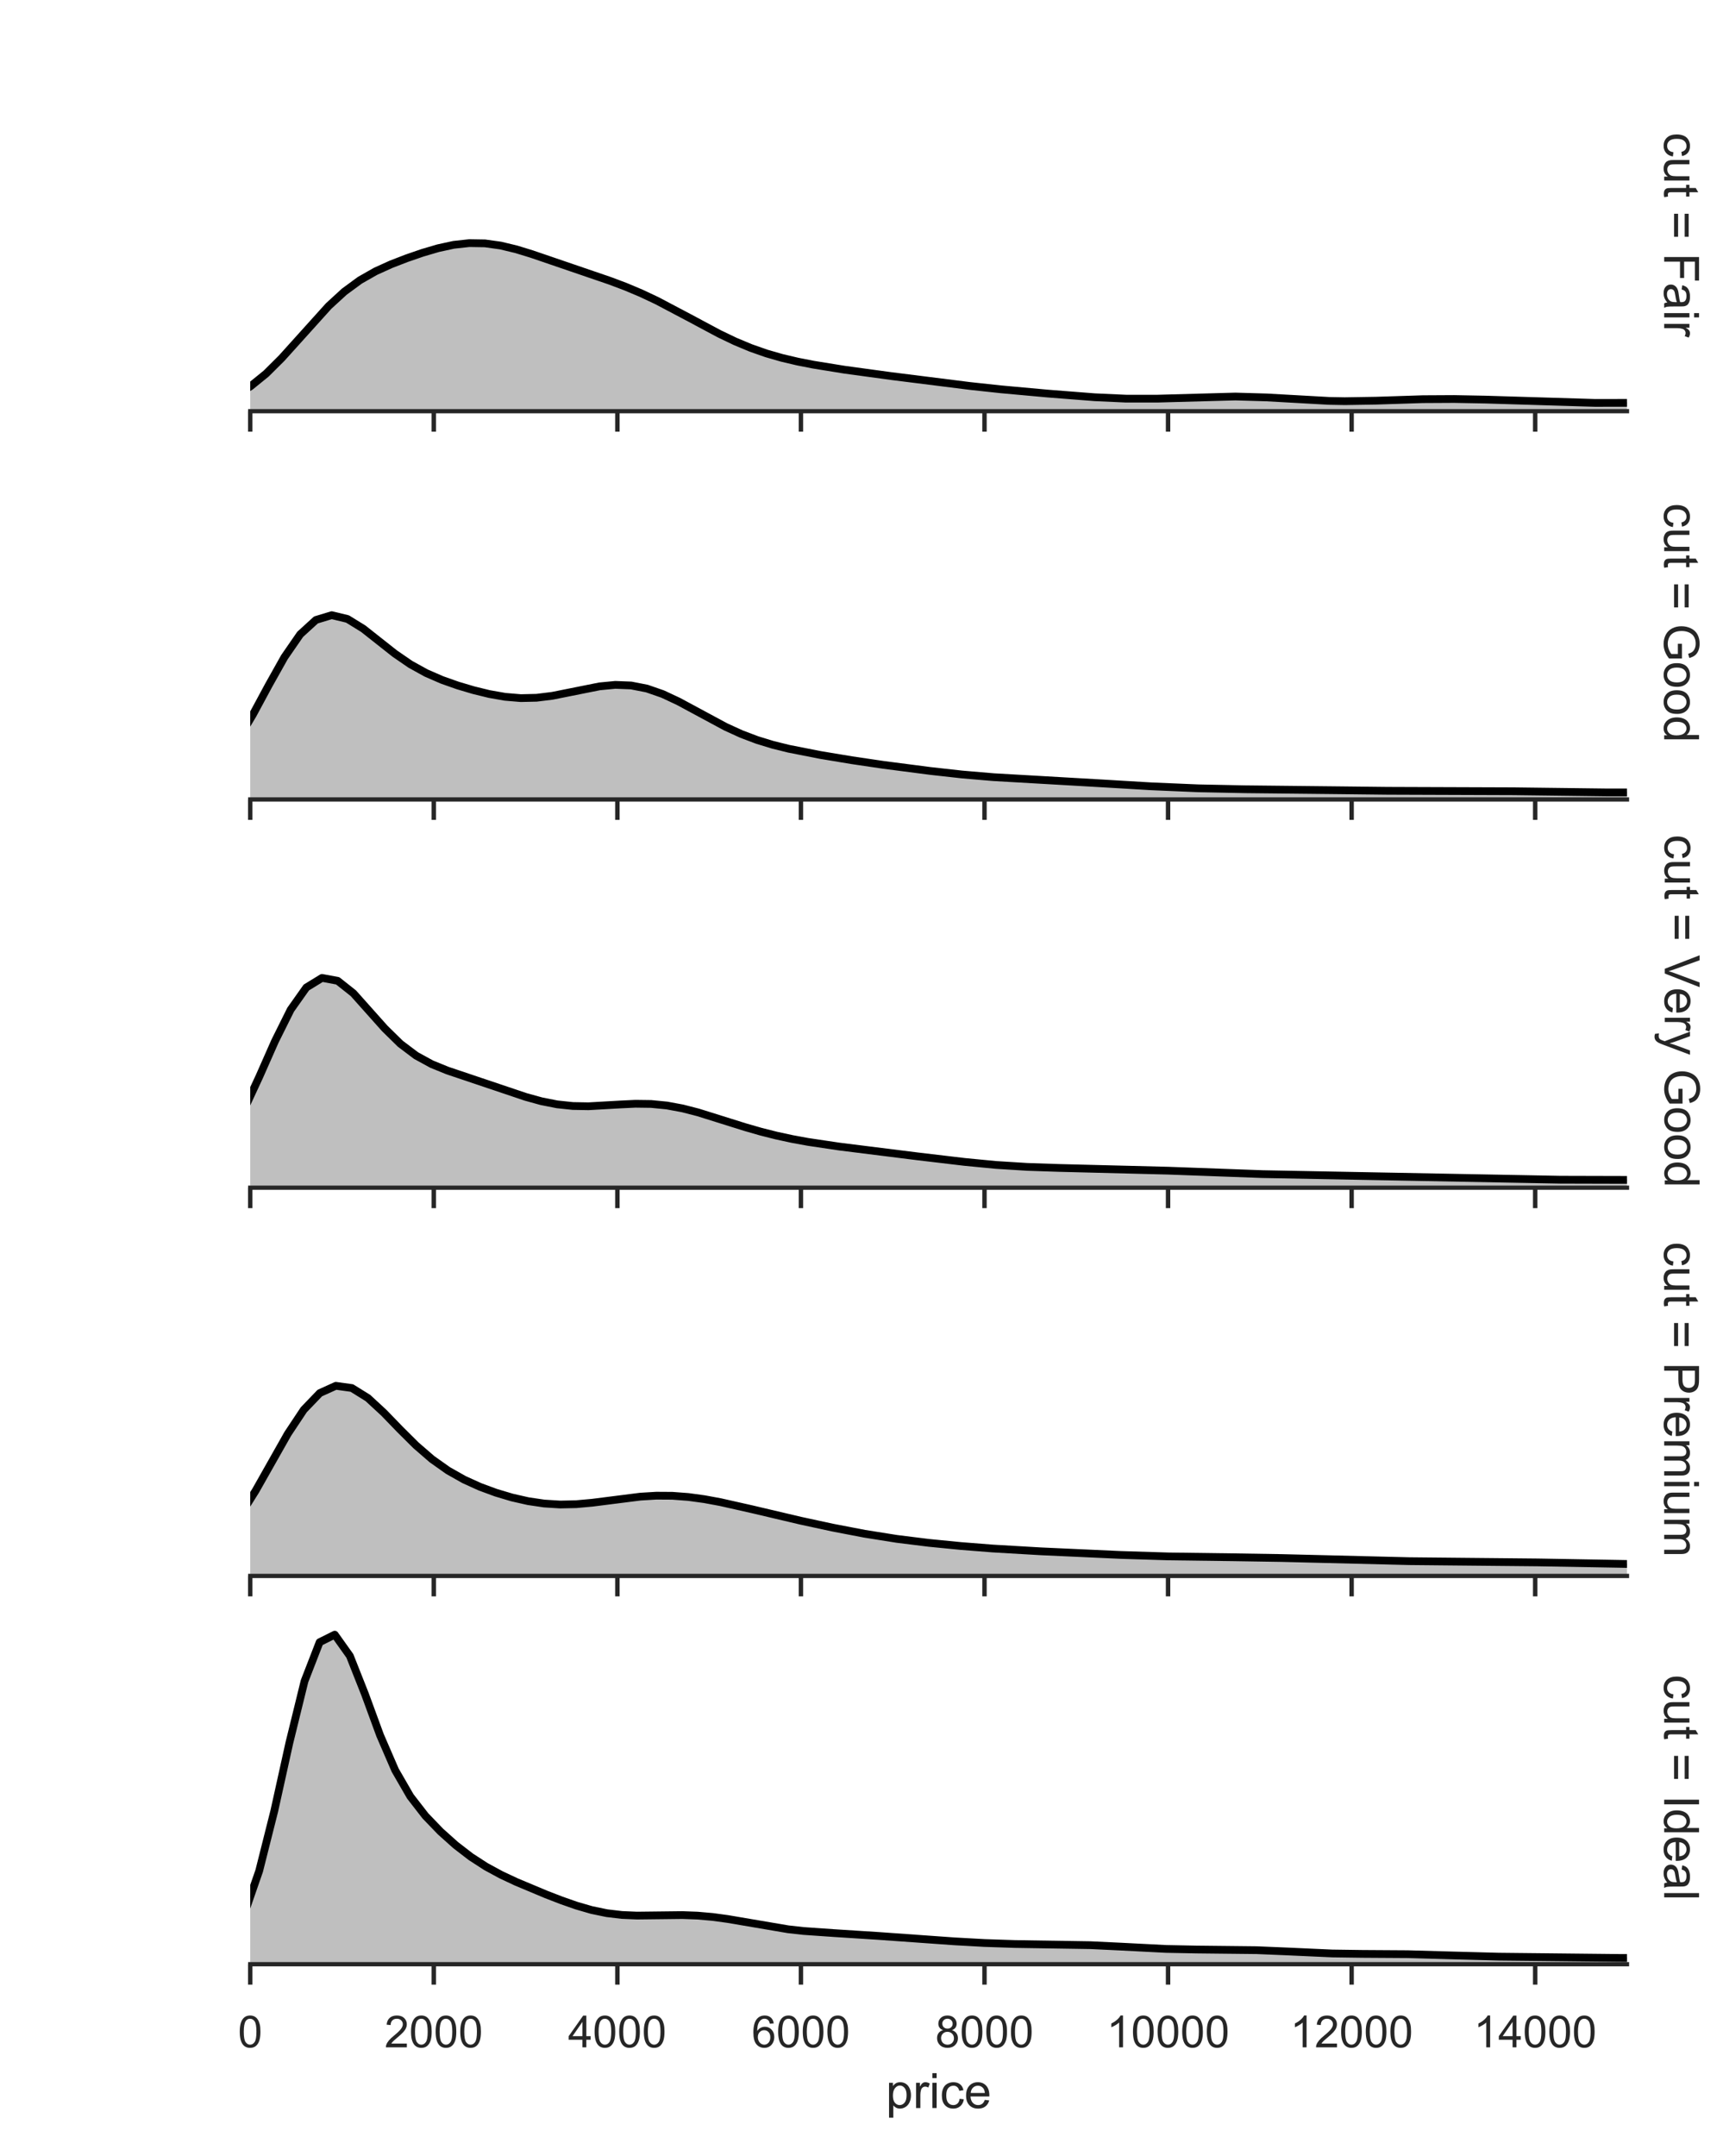 <?xml version="1.0" encoding="utf-8" standalone="no"?>
<!DOCTYPE svg PUBLIC "-//W3C//DTD SVG 1.1//EN"
  "http://www.w3.org/Graphics/SVG/1.1/DTD/svg11.dtd">
<!-- Created with matplotlib (http://matplotlib.org/) -->
<svg height="633pt" version="1.1" viewBox="0 0 506 633" width="506pt" xmlns="http://www.w3.org/2000/svg" xmlns:xlink="http://www.w3.org/1999/xlink">
 <defs>
  <style type="text/css">
*{stroke-linecap:butt;stroke-linejoin:round;stroke-miterlimit:100000;}
  </style>
 </defs>
 <g id="figure_1">
  <g id="patch_1">
   <path d="M 0 633.6 
L 506.88 633.6 
L 506.88 0 
L 0 0 
L 0 633.6 
z
" style="fill:none;"/>
  </g>
  <g id="axes_1">
   <g id="patch_2">
    <path d="M 73.487 120.711 
L 477.799 120.711 
L 477.799 17.1 
L 73.487 17.1 
L 73.487 120.711 
z
" style="fill:none;"/>
   </g>
   <g id="matplotlib.axis_1">
    <g id="xtick_1">
     <g id="line2d_1">
      <defs>
       <path d="M 0 0 
L 0 6 
" id="m163fa7b1a0" style="stroke:#262626;stroke-width:1.3;"/>
      </defs>
      <g>
       <use style="fill:#262626;stroke:#262626;stroke-width:1.3;" x="73.487" xlink:href="#m163fa7b1a0" y="120.711"/>
      </g>
     </g>
    </g>
    <g id="xtick_2">
     <g id="line2d_2">
      <g>
       <use style="fill:#262626;stroke:#262626;stroke-width:1.3;" x="127.396" xlink:href="#m163fa7b1a0" y="120.711"/>
      </g>
     </g>
    </g>
    <g id="xtick_3">
     <g id="line2d_3">
      <g>
       <use style="fill:#262626;stroke:#262626;stroke-width:1.3;" x="181.304" xlink:href="#m163fa7b1a0" y="120.711"/>
      </g>
     </g>
    </g>
    <g id="xtick_4">
     <g id="line2d_4">
      <g>
       <use style="fill:#262626;stroke:#262626;stroke-width:1.3;" x="235.212" xlink:href="#m163fa7b1a0" y="120.711"/>
      </g>
     </g>
    </g>
    <g id="xtick_5">
     <g id="line2d_5">
      <g>
       <use style="fill:#262626;stroke:#262626;stroke-width:1.3;" x="289.12" xlink:href="#m163fa7b1a0" y="120.711"/>
      </g>
     </g>
    </g>
    <g id="xtick_6">
     <g id="line2d_6">
      <g>
       <use style="fill:#262626;stroke:#262626;stroke-width:1.3;" x="343.028" xlink:href="#m163fa7b1a0" y="120.711"/>
      </g>
     </g>
    </g>
    <g id="xtick_7">
     <g id="line2d_7">
      <g>
       <use style="fill:#262626;stroke:#262626;stroke-width:1.3;" x="396.937" xlink:href="#m163fa7b1a0" y="120.711"/>
      </g>
     </g>
    </g>
    <g id="xtick_8">
     <g id="line2d_8">
      <g>
       <use style="fill:#262626;stroke:#262626;stroke-width:1.3;" x="450.845" xlink:href="#m163fa7b1a0" y="120.711"/>
      </g>
     </g>
    </g>
   </g>
   <g id="PolyCollection_1">
    <path clip-path="url(#p7959082600)" d="M 36.831 120.688 
L 36.831 120.711 
L 41.422 120.711 
L 46.013 120.711 
L 50.603 120.711 
L 55.194 120.711 
L 59.785 120.711 
L 64.376 120.711 
L 68.967 120.711 
L 73.558 120.711 
L 78.149 120.711 
L 82.74 120.711 
L 87.33 120.711 
L 91.921 120.711 
L 96.512 120.711 
L 101.103 120.711 
L 105.694 120.711 
L 110.285 120.711 
L 114.876 120.711 
L 119.467 120.711 
L 124.058 120.711 
L 128.648 120.711 
L 133.239 120.711 
L 137.83 120.711 
L 142.421 120.711 
L 147.012 120.711 
L 151.603 120.711 
L 156.194 120.711 
L 160.785 120.711 
L 165.376 120.711 
L 169.966 120.711 
L 174.557 120.711 
L 179.148 120.711 
L 183.739 120.711 
L 188.33 120.711 
L 192.921 120.711 
L 197.512 120.711 
L 202.103 120.711 
L 206.693 120.711 
L 211.284 120.711 
L 215.875 120.711 
L 220.466 120.711 
L 225.057 120.711 
L 229.648 120.711 
L 234.239 120.711 
L 238.83 120.711 
L 243.421 120.711 
L 248.011 120.711 
L 252.602 120.711 
L 257.193 120.711 
L 261.784 120.711 
L 266.375 120.711 
L 270.966 120.711 
L 275.557 120.711 
L 280.148 120.711 
L 284.738 120.711 
L 289.329 120.711 
L 293.92 120.711 
L 298.511 120.711 
L 303.102 120.711 
L 307.693 120.711 
L 312.284 120.711 
L 316.875 120.711 
L 321.466 120.711 
L 326.056 120.711 
L 330.647 120.711 
L 335.238 120.711 
L 339.829 120.711 
L 344.42 120.711 
L 349.011 120.711 
L 353.602 120.711 
L 358.193 120.711 
L 362.783 120.711 
L 367.374 120.711 
L 371.965 120.711 
L 376.556 120.711 
L 381.147 120.711 
L 385.738 120.711 
L 390.329 120.711 
L 394.92 120.711 
L 399.511 120.711 
L 404.101 120.711 
L 408.692 120.711 
L 413.283 120.711 
L 417.874 120.711 
L 422.465 120.711 
L 427.056 120.711 
L 431.647 120.711 
L 436.238 120.711 
L 440.828 120.711 
L 445.419 120.711 
L 450.01 120.711 
L 454.601 120.711 
L 459.192 120.711 
L 463.783 120.711 
L 468.374 120.711 
L 472.965 120.711 
L 477.556 120.711 
L 482.146 120.711 
L 486.737 120.711 
L 491.328 120.711 
L 495.919 120.711 
L 500.51 120.711 
L 505.101 120.711 
L 509.692 120.711 
L 514.283 120.711 
L 518.873 120.711 
L 523.464 120.711 
L 528.055 120.711 
L 532.646 120.711 
L 537.237 120.711 
L 541.828 120.711 
L 546.419 120.711 
L 551.01 120.711 
L 555.601 120.711 
L 560.191 120.711 
L 564.782 120.711 
L 569.373 120.711 
L 573.964 120.711 
L 578.555 120.711 
L 583.146 120.711 
L 587.737 120.711 
L 592.328 120.711 
L 596.918 120.711 
L 601.509 120.711 
L 606.1 120.711 
L 610.691 120.711 
L 615.282 120.711 
L 619.873 120.711 
L 619.873 120.699 
L 619.873 120.699 
L 615.282 120.696 
L 610.691 120.681 
L 606.1 120.65 
L 601.509 120.595 
L 596.918 120.507 
L 592.328 120.38 
L 587.737 120.214 
L 583.146 120.018 
L 578.555 119.809 
L 573.964 119.613 
L 569.373 119.454 
L 564.782 119.348 
L 560.191 119.301 
L 555.601 119.304 
L 551.01 119.343 
L 546.419 119.399 
L 541.828 119.454 
L 537.237 119.492 
L 532.646 119.499 
L 528.055 119.46 
L 523.464 119.367 
L 518.873 119.216 
L 514.283 119.017 
L 509.692 118.791 
L 505.101 118.567 
L 500.51 118.376 
L 495.919 118.242 
L 491.328 118.173 
L 486.737 118.164 
L 482.146 118.194 
L 477.556 118.239 
L 472.965 118.273 
L 468.374 118.274 
L 463.783 118.228 
L 459.192 118.129 
L 454.601 117.983 
L 450.01 117.806 
L 445.419 117.62 
L 440.828 117.447 
L 436.238 117.302 
L 431.647 117.194 
L 427.056 117.132 
L 422.465 117.125 
L 417.874 117.182 
L 413.283 117.3 
L 408.692 117.459 
L 404.101 117.623 
L 399.511 117.741 
L 394.92 117.771 
L 390.329 117.687 
L 385.738 117.495 
L 381.147 117.225 
L 376.556 116.93 
L 371.965 116.665 
L 367.374 116.48 
L 362.783 116.403 
L 358.193 116.437 
L 353.602 116.559 
L 349.011 116.73 
L 344.42 116.902 
L 339.829 117.03 
L 335.238 117.078 
L 330.647 117.025 
L 326.056 116.865 
L 321.466 116.611 
L 316.875 116.287 
L 312.284 115.921 
L 307.693 115.534 
L 303.102 115.137 
L 298.511 114.724 
L 293.92 114.285 
L 289.329 113.808 
L 284.738 113.292 
L 280.148 112.74 
L 275.557 112.167 
L 270.966 111.583 
L 266.375 110.997 
L 261.784 110.408 
L 257.193 109.808 
L 252.602 109.186 
L 248.011 108.531 
L 243.421 107.826 
L 238.83 107.045 
L 234.239 106.145 
L 229.648 105.066 
L 225.057 103.745 
L 220.466 102.133 
L 215.875 100.214 
L 211.284 98.016 
L 206.693 95.614 
L 202.103 93.112 
L 197.512 90.627 
L 192.921 88.266 
L 188.33 86.104 
L 183.739 84.169 
L 179.148 82.44 
L 174.557 80.848 
L 169.966 79.307 
L 165.376 77.747 
L 160.785 76.156 
L 156.194 74.594 
L 151.603 73.183 
L 147.012 72.083 
L 142.421 71.443 
L 137.83 71.367 
L 133.239 71.868 
L 128.648 72.867 
L 124.058 74.221 
L 119.467 75.8 
L 114.876 77.572 
L 110.285 79.651 
L 105.694 82.264 
L 101.103 85.633 
L 96.512 89.842 
L 91.921 94.748 
L 87.33 99.995 
L 82.74 105.118 
L 78.149 109.685 
L 73.558 113.409 
L 68.967 116.192 
L 64.376 118.102 
L 59.785 119.308 
L 55.194 120.01 
L 50.603 120.385 
L 46.013 120.57 
L 41.422 120.654 
L 36.831 120.688 
z
" style="fill-opacity:0.25;stroke:#000000;stroke-opacity:0.25;stroke-width:0.39;"/>
   </g>
   <g id="line2d_9">
    <path clip-path="url(#p7959082600)" d="M 36.831 120.688 
L 46.013 120.57 
L 50.603 120.385 
L 55.194 120.01 
L 59.785 119.308 
L 64.376 118.102 
L 68.967 116.192 
L 73.558 113.409 
L 78.149 109.685 
L 82.74 105.118 
L 96.512 89.842 
L 101.103 85.633 
L 105.694 82.264 
L 110.285 79.651 
L 114.876 77.572 
L 119.467 75.8 
L 124.058 74.221 
L 128.648 72.867 
L 133.239 71.868 
L 137.83 71.367 
L 142.421 71.443 
L 147.012 72.083 
L 151.603 73.183 
L 156.194 74.594 
L 179.148 82.44 
L 183.739 84.169 
L 188.33 86.104 
L 192.921 88.266 
L 202.103 93.112 
L 211.284 98.016 
L 215.875 100.214 
L 220.466 102.133 
L 225.057 103.745 
L 229.648 105.066 
L 234.239 106.145 
L 238.83 107.045 
L 248.011 108.531 
L 261.784 110.408 
L 284.738 113.292 
L 293.92 114.285 
L 307.693 115.534 
L 321.466 116.611 
L 330.647 117.025 
L 339.829 117.03 
L 362.783 116.403 
L 371.965 116.665 
L 390.329 117.687 
L 394.92 117.771 
L 404.101 117.623 
L 417.874 117.182 
L 427.056 117.132 
L 436.238 117.302 
L 468.374 118.274 
L 495.919 118.242 
L 507.88 118.703 
L 507.88 118.703 
" style="fill:none;stroke:#000000;stroke-linecap:round;stroke-width:2.275;"/>
   </g>
   <g id="patch_3">
    <path d="M 73.487 120.711 
L 477.799 120.711 
" style="fill:none;stroke:#262626;stroke-linecap:square;stroke-linejoin:miter;stroke-width:1.25;"/>
   </g>
   <g id="text_1">
    <g id="patch_4">
     <path d="M 480.165 33.187 
L 480.165 104.624 
L 504.683 104.624 
L 504.683 33.187 
L 480.165 33.187 
z
" style="fill:none;"/>
    </g>
    <!-- cut = Fair -->
    <defs>
     <path d="M 40.438 6.391 
Q 35.547 2.25 31.031 0.531 
Q 26.516 -1.172 21.344 -1.172 
Q 12.797 -1.172 8.203 3 
Q 3.609 7.172 3.609 13.672 
Q 3.609 17.484 5.344 20.625 
Q 7.078 23.781 9.891 25.688 
Q 12.703 27.594 16.219 28.562 
Q 18.797 29.25 24.031 29.891 
Q 34.672 31.156 39.703 32.906 
Q 39.75 34.719 39.75 35.203 
Q 39.75 40.578 37.25 42.781 
Q 33.891 45.75 27.25 45.75 
Q 21.047 45.75 18.094 43.578 
Q 15.141 41.406 13.719 35.891 
L 5.125 37.062 
Q 6.297 42.578 8.984 45.969 
Q 11.672 49.359 16.75 51.188 
Q 21.828 53.031 28.516 53.031 
Q 35.156 53.031 39.297 51.469 
Q 43.453 49.906 45.406 47.531 
Q 47.359 45.172 48.141 41.547 
Q 48.578 39.312 48.578 33.453 
L 48.578 21.734 
Q 48.578 9.469 49.141 6.219 
Q 49.703 2.984 51.375 0 
L 42.188 0 
Q 40.828 2.734 40.438 6.391 
M 39.703 26.031 
Q 34.906 24.078 25.344 22.703 
Q 19.922 21.922 17.672 20.938 
Q 15.438 19.969 14.203 18.094 
Q 12.984 16.219 12.984 13.922 
Q 12.984 10.406 15.641 8.062 
Q 18.312 5.719 23.438 5.719 
Q 28.516 5.719 32.469 7.938 
Q 36.422 10.156 38.281 14.016 
Q 39.703 17 39.703 22.797 
z
" id="ArialMT-61"/>
     <path d="M 40.438 19 
L 49.078 17.875 
Q 47.656 8.938 41.812 3.875 
Q 35.984 -1.172 27.484 -1.172 
Q 16.844 -1.172 10.375 5.781 
Q 3.906 12.75 3.906 25.734 
Q 3.906 34.125 6.688 40.422 
Q 9.469 46.734 15.156 49.875 
Q 20.844 53.031 27.547 53.031 
Q 35.984 53.031 41.359 48.75 
Q 46.734 44.484 48.25 36.625 
L 39.703 35.297 
Q 38.484 40.531 35.375 43.156 
Q 32.281 45.797 27.875 45.797 
Q 21.234 45.797 17.078 41.031 
Q 12.938 36.281 12.938 25.984 
Q 12.938 15.531 16.938 10.797 
Q 20.953 6.062 27.391 6.062 
Q 32.562 6.062 36.031 9.234 
Q 39.5 12.406 40.438 19 
" id="ArialMT-63"/>
     <path d="M 6.641 61.469 
L 6.641 71.578 
L 15.438 71.578 
L 15.438 61.469 
z
M 6.641 0 
L 6.641 51.859 
L 15.438 51.859 
L 15.438 0 
z
" id="ArialMT-69"/>
     <path d="M 8.203 0 
L 8.203 71.578 
L 56.5 71.578 
L 56.5 63.141 
L 17.672 63.141 
L 17.672 40.969 
L 51.266 40.969 
L 51.266 32.516 
L 17.672 32.516 
L 17.672 0 
z
" id="ArialMT-46"/>
     <path d="M 52.828 42.094 
L 5.562 42.094 
L 5.562 50.297 
L 52.828 50.297 
z
M 52.828 20.359 
L 5.562 20.359 
L 5.562 28.562 
L 52.828 28.562 
z
" id="ArialMT-3d"/>
     <path d="M 25.781 7.859 
L 27.047 0.094 
Q 23.344 -0.688 20.406 -0.688 
Q 15.625 -0.688 12.984 0.828 
Q 10.359 2.344 9.281 4.812 
Q 8.203 7.281 8.203 15.188 
L 8.203 45.016 
L 1.766 45.016 
L 1.766 51.859 
L 8.203 51.859 
L 8.203 64.703 
L 16.938 69.969 
L 16.938 51.859 
L 25.781 51.859 
L 25.781 45.016 
L 16.938 45.016 
L 16.938 14.703 
Q 16.938 10.938 17.406 9.859 
Q 17.875 8.797 18.922 8.156 
Q 19.969 7.516 21.922 7.516 
Q 23.391 7.516 25.781 7.859 
" id="ArialMT-74"/>
     <path id="ArialMT-20"/>
     <path d="M 6.5 0 
L 6.5 51.859 
L 14.406 51.859 
L 14.406 44 
Q 17.438 49.516 20 51.266 
Q 22.562 53.031 25.641 53.031 
Q 30.078 53.031 34.672 50.203 
L 31.641 42.047 
Q 28.422 43.953 25.203 43.953 
Q 22.312 43.953 20.016 42.219 
Q 17.719 40.484 16.75 37.406 
Q 15.281 32.719 15.281 27.156 
L 15.281 0 
z
" id="ArialMT-72"/>
     <path d="M 40.578 0 
L 40.578 7.625 
Q 34.516 -1.172 24.125 -1.172 
Q 19.531 -1.172 15.547 0.578 
Q 11.578 2.344 9.641 5 
Q 7.719 7.672 6.938 11.531 
Q 6.391 14.109 6.391 19.734 
L 6.391 51.859 
L 15.188 51.859 
L 15.188 23.094 
Q 15.188 16.219 15.719 13.812 
Q 16.547 10.359 19.234 8.375 
Q 21.922 6.391 25.875 6.391 
Q 29.828 6.391 33.297 8.422 
Q 36.766 10.453 38.203 13.938 
Q 39.656 17.438 39.656 24.078 
L 39.656 51.859 
L 48.438 51.859 
L 48.438 0 
z
" id="ArialMT-75"/>
    </defs>
    <g style="fill:#262626;" transform="translate(488.727 38.907)rotate(-270.0)scale(0.143 -0.143)">
     <use xlink:href="#ArialMT-63"/>
     <use x="50.0" xlink:href="#ArialMT-75"/>
     <use x="105.615" xlink:href="#ArialMT-74"/>
     <use x="133.398" xlink:href="#ArialMT-20"/>
     <use x="161.182" xlink:href="#ArialMT-3d"/>
     <use x="219.58" xlink:href="#ArialMT-20"/>
     <use x="247.363" xlink:href="#ArialMT-46"/>
     <use x="308.447" xlink:href="#ArialMT-61"/>
     <use x="364.062" xlink:href="#ArialMT-69"/>
     <use x="386.279" xlink:href="#ArialMT-72"/>
    </g>
   </g>
  </g>
  <g id="axes_2">
   <g id="patch_5">
    <path d="M 73.487 234.683 
L 477.799 234.683 
L 477.799 131.072 
L 73.487 131.072 
L 73.487 234.683 
z
" style="fill:none;"/>
   </g>
   <g id="matplotlib.axis_2">
    <g id="xtick_9">
     <g id="line2d_10">
      <g>
       <use style="fill:#262626;stroke:#262626;stroke-width:1.3;" x="73.487" xlink:href="#m163fa7b1a0" y="234.683"/>
      </g>
     </g>
    </g>
    <g id="xtick_10">
     <g id="line2d_11">
      <g>
       <use style="fill:#262626;stroke:#262626;stroke-width:1.3;" x="127.396" xlink:href="#m163fa7b1a0" y="234.683"/>
      </g>
     </g>
    </g>
    <g id="xtick_11">
     <g id="line2d_12">
      <g>
       <use style="fill:#262626;stroke:#262626;stroke-width:1.3;" x="181.304" xlink:href="#m163fa7b1a0" y="234.683"/>
      </g>
     </g>
    </g>
    <g id="xtick_12">
     <g id="line2d_13">
      <g>
       <use style="fill:#262626;stroke:#262626;stroke-width:1.3;" x="235.212" xlink:href="#m163fa7b1a0" y="234.683"/>
      </g>
     </g>
    </g>
    <g id="xtick_13">
     <g id="line2d_14">
      <g>
       <use style="fill:#262626;stroke:#262626;stroke-width:1.3;" x="289.12" xlink:href="#m163fa7b1a0" y="234.683"/>
      </g>
     </g>
    </g>
    <g id="xtick_14">
     <g id="line2d_15">
      <g>
       <use style="fill:#262626;stroke:#262626;stroke-width:1.3;" x="343.028" xlink:href="#m163fa7b1a0" y="234.683"/>
      </g>
     </g>
    </g>
    <g id="xtick_15">
     <g id="line2d_16">
      <g>
       <use style="fill:#262626;stroke:#262626;stroke-width:1.3;" x="396.937" xlink:href="#m163fa7b1a0" y="234.683"/>
      </g>
     </g>
    </g>
    <g id="xtick_16">
     <g id="line2d_17">
      <g>
       <use style="fill:#262626;stroke:#262626;stroke-width:1.3;" x="450.845" xlink:href="#m163fa7b1a0" y="234.683"/>
      </g>
     </g>
    </g>
   </g>
   <g id="PolyCollection_2">
    <path clip-path="url(#pf226931ac4)" d="M 37.256 234.566 
L 37.256 234.683 
L 41.883 234.683 
L 46.511 234.683 
L 51.138 234.683 
L 55.766 234.683 
L 60.393 234.683 
L 65.021 234.683 
L 69.648 234.683 
L 74.276 234.683 
L 78.903 234.683 
L 83.531 234.683 
L 88.158 234.683 
L 92.786 234.683 
L 97.413 234.683 
L 102.041 234.683 
L 106.668 234.683 
L 111.296 234.683 
L 115.923 234.683 
L 120.551 234.683 
L 125.178 234.683 
L 129.806 234.683 
L 134.433 234.683 
L 139.061 234.683 
L 143.688 234.683 
L 148.316 234.683 
L 152.943 234.683 
L 157.571 234.683 
L 162.198 234.683 
L 166.825 234.683 
L 171.453 234.683 
L 176.08 234.683 
L 180.708 234.683 
L 185.335 234.683 
L 189.963 234.683 
L 194.59 234.683 
L 199.218 234.683 
L 203.845 234.683 
L 208.473 234.683 
L 213.1 234.683 
L 217.728 234.683 
L 222.355 234.683 
L 226.983 234.683 
L 231.61 234.683 
L 236.238 234.683 
L 240.865 234.683 
L 245.493 234.683 
L 250.12 234.683 
L 254.748 234.683 
L 259.375 234.683 
L 264.003 234.683 
L 268.63 234.683 
L 273.258 234.683 
L 277.885 234.683 
L 282.513 234.683 
L 287.14 234.683 
L 291.768 234.683 
L 296.395 234.683 
L 301.023 234.683 
L 305.65 234.683 
L 310.277 234.683 
L 314.905 234.683 
L 319.532 234.683 
L 324.16 234.683 
L 328.787 234.683 
L 333.415 234.683 
L 338.042 234.683 
L 342.67 234.683 
L 347.297 234.683 
L 351.925 234.683 
L 356.552 234.683 
L 361.18 234.683 
L 365.807 234.683 
L 370.435 234.683 
L 375.062 234.683 
L 379.69 234.683 
L 384.317 234.683 
L 388.945 234.683 
L 393.572 234.683 
L 398.2 234.683 
L 402.827 234.683 
L 407.455 234.683 
L 412.082 234.683 
L 416.71 234.683 
L 421.337 234.683 
L 425.965 234.683 
L 430.592 234.683 
L 435.22 234.683 
L 439.847 234.683 
L 444.474 234.683 
L 449.102 234.683 
L 453.729 234.683 
L 458.357 234.683 
L 462.984 234.683 
L 467.612 234.683 
L 472.239 234.683 
L 476.867 234.683 
L 481.494 234.683 
L 486.122 234.683 
L 490.749 234.683 
L 495.377 234.683 
L 500.004 234.683 
L 504.632 234.683 
L 509.259 234.683 
L 513.887 234.683 
L 518.514 234.683 
L 523.142 234.683 
L 527.769 234.683 
L 532.397 234.683 
L 537.024 234.683 
L 541.652 234.683 
L 546.279 234.683 
L 550.907 234.683 
L 555.534 234.683 
L 560.162 234.683 
L 564.789 234.683 
L 569.417 234.683 
L 574.044 234.683 
L 578.672 234.683 
L 583.299 234.683 
L 587.926 234.683 
L 592.554 234.683 
L 597.181 234.683 
L 601.809 234.683 
L 606.436 234.683 
L 611.064 234.683 
L 615.691 234.683 
L 620.319 234.683 
L 624.946 234.683 
L 624.946 234.641 
L 624.946 234.641 
L 620.319 234.664 
L 615.691 234.665 
L 611.064 234.649 
L 606.436 234.616 
L 601.809 234.559 
L 597.181 234.47 
L 592.554 234.344 
L 587.926 234.183 
L 583.299 233.996 
L 578.672 233.799 
L 574.044 233.611 
L 569.417 233.448 
L 564.789 233.323 
L 560.162 233.236 
L 555.534 233.185 
L 550.907 233.16 
L 546.279 233.148 
L 541.652 233.135 
L 537.024 233.105 
L 532.397 233.05 
L 527.769 232.968 
L 523.142 232.868 
L 518.514 232.766 
L 513.887 232.68 
L 509.259 232.624 
L 504.632 232.6 
L 500.004 232.6 
L 495.377 232.613 
L 490.749 232.628 
L 486.122 232.638 
L 481.494 232.64 
L 476.867 232.635 
L 472.239 232.622 
L 467.612 232.595 
L 462.984 232.554 
L 458.357 232.496 
L 453.729 232.425 
L 449.102 232.349 
L 444.474 232.278 
L 439.847 232.217 
L 435.22 232.173 
L 430.592 232.145 
L 425.965 232.135 
L 421.337 232.138 
L 416.71 232.147 
L 412.082 232.154 
L 407.455 232.146 
L 402.827 232.116 
L 398.2 232.061 
L 393.572 231.988 
L 388.945 231.91 
L 384.317 231.842 
L 379.69 231.791 
L 375.062 231.757 
L 370.435 231.729 
L 365.807 231.693 
L 361.18 231.634 
L 356.552 231.542 
L 351.925 231.414 
L 347.297 231.25 
L 342.67 231.053 
L 338.042 230.826 
L 333.415 230.571 
L 328.787 230.293 
L 324.16 230.001 
L 319.532 229.709 
L 314.905 229.431 
L 310.277 229.175 
L 305.65 228.936 
L 301.023 228.699 
L 296.395 228.442 
L 291.768 228.141 
L 287.14 227.781 
L 282.513 227.353 
L 277.885 226.863 
L 273.258 226.324 
L 268.63 225.751 
L 264.003 225.151 
L 259.375 224.524 
L 254.748 223.861 
L 250.12 223.157 
L 245.493 222.411 
L 240.865 221.617 
L 236.238 220.76 
L 231.61 219.795 
L 226.983 218.649 
L 222.355 217.236 
L 217.728 215.484 
L 213.1 213.371 
L 208.473 210.956 
L 203.845 208.389 
L 199.218 205.896 
L 194.59 203.733 
L 189.963 202.127 
L 185.335 201.224 
L 180.708 201.044 
L 176.08 201.485 
L 171.453 202.344 
L 166.825 203.358 
L 162.198 204.262 
L 157.571 204.834 
L 152.943 204.939 
L 148.316 204.551 
L 143.688 203.737 
L 139.061 202.604 
L 134.433 201.229 
L 129.806 199.596 
L 125.178 197.585 
L 120.551 195.032 
L 115.923 191.854 
L 111.296 188.201 
L 106.668 184.551 
L 102.041 181.7 
L 97.413 180.586 
L 92.786 181.989 
L 88.158 186.214 
L 83.531 192.916 
L 78.903 201.166 
L 74.276 209.749 
L 69.648 217.545 
L 65.021 223.828 
L 60.393 228.358 
L 55.766 231.298 
L 51.138 233.021 
L 46.511 233.935 
L 41.883 234.375 
L 37.256 234.566 
z
" style="fill-opacity:0.25;stroke:#000000;stroke-opacity:0.25;stroke-width:0.39;"/>
   </g>
   <g id="line2d_18">
    <path clip-path="url(#pf226931ac4)" d="M 37.256 234.566 
L 41.883 234.375 
L 46.511 233.935 
L 51.138 233.021 
L 55.766 231.298 
L 60.393 228.358 
L 65.021 223.828 
L 69.648 217.545 
L 74.276 209.749 
L 78.903 201.166 
L 83.531 192.916 
L 88.158 186.214 
L 92.786 181.989 
L 97.413 180.586 
L 102.041 181.7 
L 106.668 184.551 
L 115.923 191.854 
L 120.551 195.032 
L 125.178 197.585 
L 129.806 199.596 
L 134.433 201.229 
L 139.061 202.604 
L 143.688 203.737 
L 148.316 204.551 
L 152.943 204.939 
L 157.571 204.834 
L 162.198 204.262 
L 176.08 201.485 
L 180.708 201.044 
L 185.335 201.224 
L 189.963 202.127 
L 194.59 203.733 
L 199.218 205.896 
L 213.1 213.371 
L 217.728 215.484 
L 222.355 217.236 
L 226.983 218.649 
L 231.61 219.795 
L 240.865 221.617 
L 250.12 223.157 
L 259.375 224.524 
L 273.258 226.324 
L 282.513 227.353 
L 291.768 228.141 
L 305.65 228.936 
L 324.16 230.001 
L 338.042 230.826 
L 351.925 231.414 
L 365.807 231.693 
L 393.572 231.988 
L 407.455 232.146 
L 444.474 232.278 
L 472.239 232.622 
L 500.004 232.6 
L 507.88 232.617 
L 507.88 232.617 
" style="fill:none;stroke:#000000;stroke-linecap:round;stroke-width:2.275;"/>
   </g>
   <g id="patch_6">
    <path d="M 73.487 234.683 
L 477.799 234.683 
" style="fill:none;stroke:#262626;stroke-linecap:square;stroke-linejoin:miter;stroke-width:1.25;"/>
   </g>
   <g id="text_2">
    <g id="patch_7">
     <path d="M 480.165 141.982 
L 480.165 223.774 
L 504.683 223.774 
L 504.683 141.982 
L 480.165 141.982 
z
" style="fill:none;"/>
    </g>
    <!-- cut = Good -->
    <defs>
     <path d="M 3.328 25.922 
Q 3.328 40.328 11.328 47.266 
Q 18.016 53.031 27.641 53.031 
Q 38.328 53.031 45.109 46.016 
Q 51.906 39.016 51.906 26.656 
Q 51.906 16.656 48.906 10.906 
Q 45.906 5.172 40.156 2 
Q 34.422 -1.172 27.641 -1.172 
Q 16.75 -1.172 10.031 5.812 
Q 3.328 12.797 3.328 25.922 
M 12.359 25.922 
Q 12.359 15.969 16.703 11.016 
Q 21.047 6.062 27.641 6.062 
Q 34.188 6.062 38.531 11.031 
Q 42.875 16.016 42.875 26.219 
Q 42.875 35.844 38.5 40.797 
Q 34.125 45.75 27.641 45.75 
Q 21.047 45.75 16.703 40.812 
Q 12.359 35.891 12.359 25.922 
" id="ArialMT-6f"/>
     <path d="M 41.219 28.078 
L 41.219 36.469 
L 71.531 36.531 
L 71.531 9.969 
Q 64.547 4.391 57.125 1.578 
Q 49.703 -1.219 41.891 -1.219 
Q 31.344 -1.219 22.719 3.297 
Q 14.109 7.812 9.719 16.359 
Q 5.328 24.906 5.328 35.453 
Q 5.328 45.906 9.688 54.953 
Q 14.062 64.016 22.266 68.406 
Q 30.469 72.797 41.156 72.797 
Q 48.922 72.797 55.188 70.281 
Q 61.469 67.781 65.031 63.281 
Q 68.609 58.797 70.453 51.562 
L 61.922 49.219 
Q 60.297 54.688 57.906 57.812 
Q 55.516 60.938 51.062 62.812 
Q 46.625 64.703 41.219 64.703 
Q 34.719 64.703 29.984 62.719 
Q 25.25 60.75 22.344 57.516 
Q 19.438 54.297 17.828 50.438 
Q 15.094 43.797 15.094 36.031 
Q 15.094 26.469 18.391 20.016 
Q 21.688 13.578 27.984 10.453 
Q 34.281 7.328 41.359 7.328 
Q 47.516 7.328 53.375 9.688 
Q 59.234 12.062 62.25 14.75 
L 62.25 28.078 
z
" id="ArialMT-47"/>
     <path d="M 40.234 0 
L 40.234 6.547 
Q 35.297 -1.172 25.734 -1.172 
Q 19.531 -1.172 14.328 2.25 
Q 9.125 5.672 6.266 11.797 
Q 3.422 17.922 3.422 25.875 
Q 3.422 33.641 6 39.969 
Q 8.594 46.297 13.766 49.656 
Q 18.953 53.031 25.344 53.031 
Q 30.031 53.031 33.688 51.047 
Q 37.359 49.078 39.656 45.906 
L 39.656 71.578 
L 48.391 71.578 
L 48.391 0 
z
M 12.453 25.875 
Q 12.453 15.922 16.641 10.984 
Q 20.844 6.062 26.562 6.062 
Q 32.328 6.062 36.344 10.766 
Q 40.375 15.484 40.375 25.141 
Q 40.375 35.797 36.266 40.766 
Q 32.172 45.75 26.172 45.75 
Q 20.312 45.75 16.375 40.969 
Q 12.453 36.188 12.453 25.875 
" id="ArialMT-64"/>
    </defs>
    <g style="fill:#262626;" transform="translate(488.727 147.702)rotate(-270.0)scale(0.143 -0.143)">
     <use xlink:href="#ArialMT-63"/>
     <use x="50.0" xlink:href="#ArialMT-75"/>
     <use x="105.615" xlink:href="#ArialMT-74"/>
     <use x="133.398" xlink:href="#ArialMT-20"/>
     <use x="161.182" xlink:href="#ArialMT-3d"/>
     <use x="219.58" xlink:href="#ArialMT-20"/>
     <use x="247.363" xlink:href="#ArialMT-47"/>
     <use x="325.146" xlink:href="#ArialMT-6f"/>
     <use x="380.762" xlink:href="#ArialMT-6f"/>
     <use x="436.377" xlink:href="#ArialMT-64"/>
    </g>
   </g>
  </g>
  <g id="axes_3">
   <g id="patch_8">
    <path d="M 73.487 348.656 
L 477.799 348.656 
L 477.799 245.044 
L 73.487 245.044 
L 73.487 348.656 
z
" style="fill:none;"/>
   </g>
   <g id="matplotlib.axis_3">
    <g id="xtick_17">
     <g id="line2d_19">
      <g>
       <use style="fill:#262626;stroke:#262626;stroke-width:1.3;" x="73.487" xlink:href="#m163fa7b1a0" y="348.656"/>
      </g>
     </g>
    </g>
    <g id="xtick_18">
     <g id="line2d_20">
      <g>
       <use style="fill:#262626;stroke:#262626;stroke-width:1.3;" x="127.396" xlink:href="#m163fa7b1a0" y="348.656"/>
      </g>
     </g>
    </g>
    <g id="xtick_19">
     <g id="line2d_21">
      <g>
       <use style="fill:#262626;stroke:#262626;stroke-width:1.3;" x="181.304" xlink:href="#m163fa7b1a0" y="348.656"/>
      </g>
     </g>
    </g>
    <g id="xtick_20">
     <g id="line2d_22">
      <g>
       <use style="fill:#262626;stroke:#262626;stroke-width:1.3;" x="235.212" xlink:href="#m163fa7b1a0" y="348.656"/>
      </g>
     </g>
    </g>
    <g id="xtick_21">
     <g id="line2d_23">
      <g>
       <use style="fill:#262626;stroke:#262626;stroke-width:1.3;" x="289.12" xlink:href="#m163fa7b1a0" y="348.656"/>
      </g>
     </g>
    </g>
    <g id="xtick_22">
     <g id="line2d_24">
      <g>
       <use style="fill:#262626;stroke:#262626;stroke-width:1.3;" x="343.028" xlink:href="#m163fa7b1a0" y="348.656"/>
      </g>
     </g>
    </g>
    <g id="xtick_23">
     <g id="line2d_25">
      <g>
       <use style="fill:#262626;stroke:#262626;stroke-width:1.3;" x="396.937" xlink:href="#m163fa7b1a0" y="348.656"/>
      </g>
     </g>
    </g>
    <g id="xtick_24">
     <g id="line2d_26">
      <g>
       <use style="fill:#262626;stroke:#262626;stroke-width:1.3;" x="450.845" xlink:href="#m163fa7b1a0" y="348.656"/>
      </g>
     </g>
    </g>
   </g>
   <g id="PolyCollection_3">
    <path clip-path="url(#p01206cb42f)" d="M 39.332 348.516 
L 39.332 348.656 
L 43.935 348.656 
L 48.538 348.656 
L 53.141 348.656 
L 57.744 348.656 
L 62.347 348.656 
L 66.95 348.656 
L 71.553 348.656 
L 76.156 348.656 
L 80.759 348.656 
L 85.362 348.656 
L 89.965 348.656 
L 94.568 348.656 
L 99.171 348.656 
L 103.775 348.656 
L 108.378 348.656 
L 112.981 348.656 
L 117.584 348.656 
L 122.187 348.656 
L 126.79 348.656 
L 131.393 348.656 
L 135.996 348.656 
L 140.599 348.656 
L 145.202 348.656 
L 149.805 348.656 
L 154.408 348.656 
L 159.011 348.656 
L 163.615 348.656 
L 168.218 348.656 
L 172.821 348.656 
L 177.424 348.656 
L 182.027 348.656 
L 186.63 348.656 
L 191.233 348.656 
L 195.836 348.656 
L 200.439 348.656 
L 205.042 348.656 
L 209.645 348.656 
L 214.248 348.656 
L 218.851 348.656 
L 223.455 348.656 
L 228.058 348.656 
L 232.661 348.656 
L 237.264 348.656 
L 241.867 348.656 
L 246.47 348.656 
L 251.073 348.656 
L 255.676 348.656 
L 260.279 348.656 
L 264.882 348.656 
L 269.485 348.656 
L 274.088 348.656 
L 278.691 348.656 
L 283.294 348.656 
L 287.898 348.656 
L 292.501 348.656 
L 297.104 348.656 
L 301.707 348.656 
L 306.31 348.656 
L 310.913 348.656 
L 315.516 348.656 
L 320.119 348.656 
L 324.722 348.656 
L 329.325 348.656 
L 333.928 348.656 
L 338.531 348.656 
L 343.134 348.656 
L 347.738 348.656 
L 352.341 348.656 
L 356.944 348.656 
L 361.547 348.656 
L 366.15 348.656 
L 370.753 348.656 
L 375.356 348.656 
L 379.959 348.656 
L 384.562 348.656 
L 389.165 348.656 
L 393.768 348.656 
L 398.371 348.656 
L 402.974 348.656 
L 407.577 348.656 
L 412.181 348.656 
L 416.784 348.656 
L 421.387 348.656 
L 425.99 348.656 
L 430.593 348.656 
L 435.196 348.656 
L 439.799 348.656 
L 444.402 348.656 
L 449.005 348.656 
L 453.608 348.656 
L 458.211 348.656 
L 462.814 348.656 
L 467.417 348.656 
L 472.021 348.656 
L 476.624 348.656 
L 481.227 348.656 
L 485.83 348.656 
L 490.433 348.656 
L 495.036 348.656 
L 499.639 348.656 
L 504.242 348.656 
L 508.845 348.656 
L 513.448 348.656 
L 518.051 348.656 
L 522.654 348.656 
L 527.257 348.656 
L 531.861 348.656 
L 536.464 348.656 
L 541.067 348.656 
L 545.67 348.656 
L 550.273 348.656 
L 554.876 348.656 
L 559.479 348.656 
L 564.082 348.656 
L 568.685 348.656 
L 573.288 348.656 
L 577.891 348.656 
L 582.494 348.656 
L 587.097 348.656 
L 591.7 348.656 
L 596.304 348.656 
L 600.907 348.656 
L 605.51 348.656 
L 610.113 348.656 
L 614.716 348.656 
L 619.319 348.656 
L 623.922 348.656 
L 623.922 348.607 
L 623.922 348.607 
L 619.319 348.636 
L 614.716 348.637 
L 610.113 348.622 
L 605.51 348.587 
L 600.907 348.526 
L 596.304 348.428 
L 591.7 348.287 
L 587.097 348.102 
L 582.494 347.881 
L 577.891 347.64 
L 573.288 347.402 
L 568.685 347.191 
L 564.082 347.023 
L 559.479 346.906 
L 554.876 346.834 
L 550.273 346.794 
L 545.67 346.771 
L 541.067 346.75 
L 536.464 346.722 
L 531.861 346.683 
L 527.257 346.634 
L 522.654 346.575 
L 518.051 346.51 
L 513.448 346.446 
L 508.845 346.393 
L 504.242 346.358 
L 499.639 346.344 
L 495.036 346.35 
L 490.433 346.367 
L 485.83 346.384 
L 481.227 346.393 
L 476.624 346.393 
L 472.021 346.382 
L 467.417 346.365 
L 462.814 346.341 
L 458.211 346.311 
L 453.608 346.274 
L 449.005 346.227 
L 444.402 346.17 
L 439.799 346.101 
L 435.196 346.019 
L 430.593 345.922 
L 425.99 345.813 
L 421.387 345.694 
L 416.784 345.57 
L 412.181 345.445 
L 407.577 345.323 
L 402.974 345.208 
L 398.371 345.105 
L 393.768 345.017 
L 389.165 344.945 
L 384.562 344.885 
L 379.959 344.827 
L 375.356 344.759 
L 370.753 344.668 
L 366.15 344.546 
L 361.547 344.392 
L 356.944 344.213 
L 352.341 344.023 
L 347.738 343.834 
L 343.134 343.659 
L 338.531 343.503 
L 333.928 343.367 
L 329.325 343.249 
L 324.722 343.144 
L 320.119 343.047 
L 315.516 342.953 
L 310.913 342.851 
L 306.31 342.723 
L 301.707 342.548 
L 297.104 342.303 
L 292.501 341.975 
L 287.898 341.566 
L 283.294 341.09 
L 278.691 340.567 
L 274.088 340.018 
L 269.485 339.456 
L 264.882 338.888 
L 260.279 338.32 
L 255.676 337.75 
L 251.073 337.175 
L 246.47 336.578 
L 241.867 335.933 
L 237.264 335.208 
L 232.661 334.364 
L 228.058 333.37 
L 223.455 332.209 
L 218.851 330.887 
L 214.248 329.445 
L 209.645 327.964 
L 205.042 326.562 
L 200.439 325.375 
L 195.836 324.524 
L 191.233 324.075 
L 186.63 324.013 
L 182.027 324.229 
L 177.424 324.544 
L 172.821 324.752 
L 168.218 324.671 
L 163.615 324.187 
L 159.011 323.278 
L 154.408 322.008 
L 149.805 320.503 
L 145.202 318.911 
L 140.599 317.347 
L 135.996 315.834 
L 131.393 314.264 
L 126.79 312.39 
L 122.187 309.874 
L 117.584 306.405 
L 112.981 301.89 
L 108.378 296.659 
L 103.775 291.574 
L 99.171 287.927 
L 94.568 287.067 
L 89.965 289.885 
L 85.362 296.393 
L 80.759 305.643 
L 76.156 316.054 
L 71.553 325.977 
L 66.95 334.214 
L 62.347 340.253 
L 57.744 344.195 
L 53.141 346.497 
L 48.538 347.705 
L 43.935 348.274 
L 39.332 348.516 
z
" style="fill-opacity:0.25;stroke:#000000;stroke-opacity:0.25;stroke-width:0.39;"/>
   </g>
   <g id="line2d_27">
    <path clip-path="url(#p01206cb42f)" d="M 39.332 348.516 
L 43.935 348.274 
L 48.538 347.705 
L 53.141 346.497 
L 57.744 344.195 
L 62.347 340.253 
L 66.95 334.214 
L 71.553 325.977 
L 76.156 316.054 
L 80.759 305.643 
L 85.362 296.393 
L 89.965 289.885 
L 94.568 287.067 
L 99.171 287.927 
L 103.775 291.574 
L 112.981 301.89 
L 117.584 306.405 
L 122.187 309.874 
L 126.79 312.39 
L 131.393 314.264 
L 154.408 322.008 
L 159.011 323.278 
L 163.615 324.187 
L 168.218 324.671 
L 172.821 324.752 
L 182.027 324.229 
L 186.63 324.013 
L 191.233 324.075 
L 195.836 324.524 
L 200.439 325.375 
L 205.042 326.562 
L 214.248 329.445 
L 218.851 330.887 
L 223.455 332.209 
L 228.058 333.37 
L 232.661 334.364 
L 237.264 335.208 
L 246.47 336.578 
L 269.485 339.456 
L 283.294 341.09 
L 292.501 341.975 
L 301.707 342.548 
L 310.913 342.851 
L 343.134 343.659 
L 370.753 344.668 
L 458.211 346.311 
L 485.83 346.384 
L 507.88 346.385 
L 507.88 346.385 
" style="fill:none;stroke:#000000;stroke-linecap:round;stroke-width:2.275;"/>
   </g>
   <g id="patch_9">
    <path d="M 73.487 348.656 
L 477.799 348.656 
" style="fill:none;stroke:#262626;stroke-linecap:square;stroke-linejoin:miter;stroke-width:1.25;"/>
   </g>
   <g id="text_3">
    <g id="patch_10">
     <path d="M 480.165 239.272 
L 480.165 354.428 
L 505.025 354.428 
L 505.025 239.272 
L 480.165 239.272 
z
" style="fill:none;"/>
    </g>
    <!-- cut = Very Good -->
    <defs>
     <path d="M 28.172 0 
L 0.438 71.578 
L 10.688 71.578 
L 29.297 19.578 
Q 31.547 13.328 33.062 7.859 
Q 34.719 13.719 36.922 19.578 
L 56.25 71.578 
L 65.922 71.578 
L 37.891 0 
z
" id="ArialMT-56"/>
     <path d="M 6.203 -19.969 
L 5.219 -11.719 
Q 8.109 -12.5 10.25 -12.5 
Q 13.188 -12.5 14.938 -11.516 
Q 16.703 -10.547 17.828 -8.797 
Q 18.656 -7.469 20.516 -2.25 
Q 20.75 -1.516 21.297 -0.094 
L 1.609 51.859 
L 11.078 51.859 
L 21.875 21.828 
Q 23.969 16.109 25.641 9.812 
Q 27.156 15.875 29.25 21.625 
L 40.328 51.859 
L 49.125 51.859 
L 29.391 -0.875 
Q 26.219 -9.422 24.469 -12.641 
Q 22.125 -17 19.094 -19.016 
Q 16.062 -21.047 11.859 -21.047 
Q 9.328 -21.047 6.203 -19.969 
" id="ArialMT-79"/>
     <path d="M 42.094 16.703 
L 51.172 15.578 
Q 49.031 7.625 43.219 3.219 
Q 37.406 -1.172 28.375 -1.172 
Q 17 -1.172 10.328 5.828 
Q 3.656 12.844 3.656 25.484 
Q 3.656 38.578 10.391 45.797 
Q 17.141 53.031 27.875 53.031 
Q 38.281 53.031 44.875 45.953 
Q 51.469 38.875 51.469 26.031 
Q 51.469 25.25 51.422 23.688 
L 12.75 23.688 
Q 13.234 15.141 17.578 10.594 
Q 21.922 6.062 28.422 6.062 
Q 33.25 6.062 36.672 8.594 
Q 40.094 11.141 42.094 16.703 
M 13.234 30.906 
L 42.188 30.906 
Q 41.609 37.453 38.875 40.719 
Q 34.672 45.797 27.984 45.797 
Q 21.922 45.797 17.797 41.75 
Q 13.672 37.703 13.234 30.906 
" id="ArialMT-65"/>
    </defs>
    <g style="fill:#262626;" transform="translate(488.895 244.992)rotate(-270.0)scale(0.143 -0.143)">
     <use xlink:href="#ArialMT-63"/>
     <use x="50.0" xlink:href="#ArialMT-75"/>
     <use x="105.615" xlink:href="#ArialMT-74"/>
     <use x="133.398" xlink:href="#ArialMT-20"/>
     <use x="161.182" xlink:href="#ArialMT-3d"/>
     <use x="219.58" xlink:href="#ArialMT-20"/>
     <use x="247.363" xlink:href="#ArialMT-56"/>
     <use x="313.984" xlink:href="#ArialMT-65"/>
     <use x="369.6" xlink:href="#ArialMT-72"/>
     <use x="402.9" xlink:href="#ArialMT-79"/>
     <use x="452.9" xlink:href="#ArialMT-20"/>
     <use x="480.684" xlink:href="#ArialMT-47"/>
     <use x="558.467" xlink:href="#ArialMT-6f"/>
     <use x="614.082" xlink:href="#ArialMT-6f"/>
     <use x="669.697" xlink:href="#ArialMT-64"/>
    </g>
   </g>
  </g>
  <g id="axes_4">
   <g id="patch_11">
    <path d="M 73.487 462.628 
L 477.799 462.628 
L 477.799 359.017 
L 73.487 359.017 
L 73.487 462.628 
z
" style="fill:none;"/>
   </g>
   <g id="matplotlib.axis_4">
    <g id="xtick_25">
     <g id="line2d_28">
      <g>
       <use style="fill:#262626;stroke:#262626;stroke-width:1.3;" x="73.487" xlink:href="#m163fa7b1a0" y="462.628"/>
      </g>
     </g>
    </g>
    <g id="xtick_26">
     <g id="line2d_29">
      <g>
       <use style="fill:#262626;stroke:#262626;stroke-width:1.3;" x="127.396" xlink:href="#m163fa7b1a0" y="462.628"/>
      </g>
     </g>
    </g>
    <g id="xtick_27">
     <g id="line2d_30">
      <g>
       <use style="fill:#262626;stroke:#262626;stroke-width:1.3;" x="181.304" xlink:href="#m163fa7b1a0" y="462.628"/>
      </g>
     </g>
    </g>
    <g id="xtick_28">
     <g id="line2d_31">
      <g>
       <use style="fill:#262626;stroke:#262626;stroke-width:1.3;" x="235.212" xlink:href="#m163fa7b1a0" y="462.628"/>
      </g>
     </g>
    </g>
    <g id="xtick_29">
     <g id="line2d_32">
      <g>
       <use style="fill:#262626;stroke:#262626;stroke-width:1.3;" x="289.12" xlink:href="#m163fa7b1a0" y="462.628"/>
      </g>
     </g>
    </g>
    <g id="xtick_30">
     <g id="line2d_33">
      <g>
       <use style="fill:#262626;stroke:#262626;stroke-width:1.3;" x="343.028" xlink:href="#m163fa7b1a0" y="462.628"/>
      </g>
     </g>
    </g>
    <g id="xtick_31">
     <g id="line2d_34">
      <g>
       <use style="fill:#262626;stroke:#262626;stroke-width:1.3;" x="396.937" xlink:href="#m163fa7b1a0" y="462.628"/>
      </g>
     </g>
    </g>
    <g id="xtick_32">
     <g id="line2d_35">
      <g>
       <use style="fill:#262626;stroke:#262626;stroke-width:1.3;" x="450.845" xlink:href="#m163fa7b1a0" y="462.628"/>
      </g>
     </g>
    </g>
   </g>
   <g id="PolyCollection_4">
    <path clip-path="url(#p33c3007ce9)" d="M 32.744 462.55 
L 32.744 462.628 
L 37.45 462.628 
L 42.156 462.628 
L 46.862 462.628 
L 51.567 462.628 
L 56.273 462.628 
L 60.979 462.628 
L 65.685 462.628 
L 70.39 462.628 
L 75.096 462.628 
L 79.802 462.628 
L 84.508 462.628 
L 89.213 462.628 
L 93.919 462.628 
L 98.625 462.628 
L 103.331 462.628 
L 108.036 462.628 
L 112.742 462.628 
L 117.448 462.628 
L 122.154 462.628 
L 126.859 462.628 
L 131.565 462.628 
L 136.271 462.628 
L 140.977 462.628 
L 145.682 462.628 
L 150.388 462.628 
L 155.094 462.628 
L 159.8 462.628 
L 164.505 462.628 
L 169.211 462.628 
L 173.917 462.628 
L 178.623 462.628 
L 183.328 462.628 
L 188.034 462.628 
L 192.74 462.628 
L 197.446 462.628 
L 202.151 462.628 
L 206.857 462.628 
L 211.563 462.628 
L 216.269 462.628 
L 220.974 462.628 
L 225.68 462.628 
L 230.386 462.628 
L 235.092 462.628 
L 239.797 462.628 
L 244.503 462.628 
L 249.209 462.628 
L 253.915 462.628 
L 258.62 462.628 
L 263.326 462.628 
L 268.032 462.628 
L 272.738 462.628 
L 277.443 462.628 
L 282.149 462.628 
L 286.855 462.628 
L 291.561 462.628 
L 296.266 462.628 
L 300.972 462.628 
L 305.678 462.628 
L 310.384 462.628 
L 315.089 462.628 
L 319.795 462.628 
L 324.501 462.628 
L 329.206 462.628 
L 333.912 462.628 
L 338.618 462.628 
L 343.324 462.628 
L 348.029 462.628 
L 352.735 462.628 
L 357.441 462.628 
L 362.147 462.628 
L 366.852 462.628 
L 371.558 462.628 
L 376.264 462.628 
L 380.97 462.628 
L 385.675 462.628 
L 390.381 462.628 
L 395.087 462.628 
L 399.793 462.628 
L 404.498 462.628 
L 409.204 462.628 
L 413.91 462.628 
L 418.616 462.628 
L 423.321 462.628 
L 428.027 462.628 
L 432.733 462.628 
L 437.439 462.628 
L 442.144 462.628 
L 446.85 462.628 
L 451.556 462.628 
L 456.262 462.628 
L 460.967 462.628 
L 465.673 462.628 
L 470.379 462.628 
L 475.085 462.628 
L 479.79 462.628 
L 484.496 462.628 
L 489.202 462.628 
L 493.908 462.628 
L 498.613 462.628 
L 503.319 462.628 
L 508.025 462.628 
L 512.731 462.628 
L 517.436 462.628 
L 522.142 462.628 
L 526.848 462.628 
L 531.554 462.628 
L 536.259 462.628 
L 540.965 462.628 
L 545.671 462.628 
L 550.377 462.628 
L 555.082 462.628 
L 559.788 462.628 
L 564.494 462.628 
L 569.2 462.628 
L 573.905 462.628 
L 578.611 462.628 
L 583.317 462.628 
L 588.023 462.628 
L 592.728 462.628 
L 597.434 462.628 
L 602.14 462.628 
L 606.846 462.628 
L 611.551 462.628 
L 616.257 462.628 
L 620.963 462.628 
L 625.669 462.628 
L 630.374 462.628 
L 630.374 462.597 
L 630.374 462.597 
L 625.669 462.611 
L 620.963 462.607 
L 616.257 462.59 
L 611.551 462.556 
L 606.846 462.497 
L 602.14 462.404 
L 597.434 462.271 
L 592.728 462.091 
L 588.023 461.869 
L 583.317 461.612 
L 578.611 461.335 
L 573.905 461.057 
L 569.2 460.793 
L 564.494 460.553 
L 559.788 460.344 
L 555.082 460.162 
L 550.377 460.007 
L 545.671 459.875 
L 540.965 459.767 
L 536.259 459.683 
L 531.554 459.625 
L 526.848 459.59 
L 522.142 459.571 
L 517.436 459.561 
L 512.731 459.552 
L 508.025 459.536 
L 503.319 459.51 
L 498.613 459.472 
L 493.908 459.424 
L 489.202 459.366 
L 484.496 459.297 
L 479.79 459.219 
L 475.085 459.131 
L 470.379 459.036 
L 465.673 458.937 
L 460.967 458.837 
L 456.262 458.742 
L 451.556 458.653 
L 446.85 458.575 
L 442.144 458.507 
L 437.439 458.451 
L 432.733 458.407 
L 428.027 458.373 
L 423.321 458.346 
L 418.616 458.321 
L 413.91 458.288 
L 409.204 458.24 
L 404.498 458.167 
L 399.793 458.067 
L 395.087 457.94 
L 390.381 457.793 
L 385.675 457.638 
L 380.97 457.49 
L 376.264 457.363 
L 371.558 457.264 
L 366.852 457.193 
L 362.147 457.142 
L 357.441 457.099 
L 352.735 457.051 
L 348.029 456.986 
L 343.324 456.898 
L 338.618 456.781 
L 333.912 456.636 
L 329.206 456.463 
L 324.501 456.268 
L 319.795 456.06 
L 315.089 455.844 
L 310.384 455.624 
L 305.678 455.398 
L 300.972 455.156 
L 296.266 454.886 
L 291.561 454.578 
L 286.855 454.229 
L 282.149 453.836 
L 277.443 453.399 
L 272.738 452.912 
L 268.032 452.364 
L 263.326 451.742 
L 258.62 451.035 
L 253.915 450.244 
L 249.209 449.374 
L 244.503 448.437 
L 239.797 447.445 
L 235.092 446.404 
L 230.386 445.322 
L 225.68 444.207 
L 220.974 443.08 
L 216.269 441.979 
L 211.563 440.959 
L 206.857 440.09 
L 202.151 439.447 
L 197.446 439.094 
L 192.74 439.065 
L 188.034 439.349 
L 183.328 439.876 
L 178.623 440.525 
L 173.917 441.139 
L 169.211 441.561 
L 164.505 441.662 
L 159.8 441.369 
L 155.094 440.673 
L 150.388 439.605 
L 145.682 438.203 
L 140.977 436.47 
L 136.271 434.338 
L 131.565 431.678 
L 126.859 428.347 
L 122.154 424.276 
L 117.448 419.597 
L 112.742 414.728 
L 108.036 410.384 
L 103.331 407.464 
L 98.625 406.812 
L 93.919 408.942 
L 89.213 413.839 
L 84.508 420.918 
L 79.802 429.193 
L 75.096 437.556 
L 70.39 445.072 
L 65.685 451.163 
L 60.979 455.654 
L 56.273 458.679 
L 51.567 460.548 
L 46.862 461.609 
L 42.156 462.164 
L 37.45 462.432 
L 32.744 462.55 
z
" style="fill-opacity:0.25;stroke:#000000;stroke-opacity:0.25;stroke-width:0.39;"/>
   </g>
   <g id="line2d_36">
    <path clip-path="url(#p33c3007ce9)" d="M 32.744 462.55 
L 37.45 462.432 
L 42.156 462.164 
L 46.862 461.609 
L 51.567 460.548 
L 56.273 458.679 
L 60.979 455.654 
L 65.685 451.163 
L 70.39 445.072 
L 75.096 437.556 
L 84.508 420.918 
L 89.213 413.839 
L 93.919 408.942 
L 98.625 406.812 
L 103.331 407.464 
L 108.036 410.384 
L 112.742 414.728 
L 117.448 419.597 
L 122.154 424.276 
L 126.859 428.347 
L 131.565 431.678 
L 136.271 434.338 
L 140.977 436.47 
L 145.682 438.203 
L 150.388 439.605 
L 155.094 440.673 
L 159.8 441.369 
L 164.505 441.662 
L 169.211 441.561 
L 173.917 441.139 
L 188.034 439.349 
L 192.74 439.065 
L 197.446 439.094 
L 202.151 439.447 
L 206.857 440.09 
L 211.563 440.959 
L 220.974 443.08 
L 235.092 446.404 
L 244.503 448.437 
L 253.915 450.244 
L 263.326 451.742 
L 272.738 452.912 
L 282.149 453.836 
L 291.561 454.578 
L 305.678 455.398 
L 329.206 456.463 
L 343.324 456.898 
L 362.147 457.142 
L 376.264 457.363 
L 413.91 458.288 
L 451.556 458.653 
L 498.613 459.472 
L 507.88 459.535 
L 507.88 459.535 
" style="fill:none;stroke:#000000;stroke-linecap:round;stroke-width:2.275;"/>
   </g>
   <g id="patch_12">
    <path d="M 73.487 462.628 
L 477.799 462.628 
" style="fill:none;stroke:#262626;stroke-linecap:square;stroke-linejoin:miter;stroke-width:1.25;"/>
   </g>
   <g id="text_4">
    <g id="patch_13">
     <path d="M 480.165 358.814 
L 480.165 462.831 
L 504.683 462.831 
L 504.683 358.814 
L 480.165 358.814 
z
" style="fill:none;"/>
    </g>
    <!-- cut = Premium -->
    <defs>
     <path d="M 6.594 0 
L 6.594 51.859 
L 14.453 51.859 
L 14.453 44.578 
Q 16.891 48.391 20.938 50.703 
Q 25 53.031 30.172 53.031 
Q 35.938 53.031 39.625 50.641 
Q 43.312 48.25 44.828 43.953 
Q 50.984 53.031 60.844 53.031 
Q 68.562 53.031 72.703 48.75 
Q 76.859 44.484 76.859 35.594 
L 76.859 0 
L 68.109 0 
L 68.109 32.672 
Q 68.109 37.938 67.25 40.25 
Q 66.406 42.578 64.156 43.984 
Q 61.922 45.406 58.891 45.406 
Q 53.422 45.406 49.797 41.766 
Q 46.188 38.141 46.188 30.125 
L 46.188 0 
L 37.406 0 
L 37.406 33.688 
Q 37.406 39.547 35.25 42.469 
Q 33.109 45.406 28.219 45.406 
Q 24.516 45.406 21.359 43.453 
Q 18.219 41.5 16.797 37.734 
Q 15.375 33.984 15.375 26.906 
L 15.375 0 
z
" id="ArialMT-6d"/>
     <path d="M 7.719 0 
L 7.719 71.578 
L 34.719 71.578 
Q 41.844 71.578 45.609 70.906 
Q 50.875 70.016 54.438 67.547 
Q 58.016 65.094 60.188 60.641 
Q 62.359 56.203 62.359 50.875 
Q 62.359 41.75 56.547 35.422 
Q 50.734 29.109 35.547 29.109 
L 17.188 29.109 
L 17.188 0 
z
M 17.188 37.547 
L 35.688 37.547 
Q 44.875 37.547 48.734 40.969 
Q 52.594 44.391 52.594 50.594 
Q 52.594 55.078 50.312 58.266 
Q 48.047 61.469 44.344 62.5 
Q 41.938 63.141 35.5 63.141 
L 17.188 63.141 
z
" id="ArialMT-50"/>
    </defs>
    <g style="fill:#262626;" transform="translate(488.727 364.534)rotate(-270.0)scale(0.143 -0.143)">
     <use xlink:href="#ArialMT-63"/>
     <use x="50.0" xlink:href="#ArialMT-75"/>
     <use x="105.615" xlink:href="#ArialMT-74"/>
     <use x="133.398" xlink:href="#ArialMT-20"/>
     <use x="161.182" xlink:href="#ArialMT-3d"/>
     <use x="219.58" xlink:href="#ArialMT-20"/>
     <use x="247.363" xlink:href="#ArialMT-50"/>
     <use x="314.062" xlink:href="#ArialMT-72"/>
     <use x="347.363" xlink:href="#ArialMT-65"/>
     <use x="402.979" xlink:href="#ArialMT-6d"/>
     <use x="486.279" xlink:href="#ArialMT-69"/>
     <use x="508.496" xlink:href="#ArialMT-75"/>
     <use x="564.111" xlink:href="#ArialMT-6d"/>
    </g>
   </g>
  </g>
  <g id="axes_5">
   <g id="patch_14">
    <path d="M 73.487 576.6 
L 477.799 576.6 
L 477.799 472.989 
L 73.487 472.989 
L 73.487 576.6 
z
" style="fill:none;"/>
   </g>
   <g id="matplotlib.axis_5">
    <g id="xtick_33">
     <g id="line2d_37">
      <g>
       <use style="fill:#262626;stroke:#262626;stroke-width:1.3;" x="73.487" xlink:href="#m163fa7b1a0" y="576.6"/>
      </g>
     </g>
     <g id="text_5">
      <!-- 0 -->
      <defs>
       <path d="M 4.156 35.297 
Q 4.156 48 6.766 55.734 
Q 9.375 63.484 14.516 67.672 
Q 19.672 71.875 27.484 71.875 
Q 33.25 71.875 37.594 69.547 
Q 41.938 67.234 44.766 62.859 
Q 47.609 58.5 49.219 52.219 
Q 50.828 45.953 50.828 35.297 
Q 50.828 22.703 48.234 14.969 
Q 45.656 7.234 40.5 3 
Q 35.359 -1.219 27.484 -1.219 
Q 17.141 -1.219 11.234 6.203 
Q 4.156 15.141 4.156 35.297 
M 13.188 35.297 
Q 13.188 17.672 17.312 11.828 
Q 21.438 6 27.484 6 
Q 33.547 6 37.672 11.859 
Q 41.797 17.719 41.797 35.297 
Q 41.797 52.984 37.672 58.781 
Q 33.547 64.594 27.391 64.594 
Q 21.344 64.594 17.719 59.469 
Q 13.188 52.938 13.188 35.297 
" id="ArialMT-30"/>
      </defs>
      <g style="fill:#262626;" transform="translate(69.873 601.005)scale(0.13 -0.13)">
       <use xlink:href="#ArialMT-30"/>
      </g>
     </g>
    </g>
    <g id="xtick_34">
     <g id="line2d_38">
      <g>
       <use style="fill:#262626;stroke:#262626;stroke-width:1.3;" x="127.396" xlink:href="#m163fa7b1a0" y="576.6"/>
      </g>
     </g>
     <g id="text_6">
      <!-- 2000 -->
      <defs>
       <path d="M 50.344 8.453 
L 50.344 0 
L 3.031 0 
Q 2.938 3.172 4.047 6.109 
Q 5.859 10.938 9.828 15.625 
Q 13.812 20.312 21.344 26.469 
Q 33.016 36.031 37.109 41.625 
Q 41.219 47.219 41.219 52.203 
Q 41.219 57.422 37.469 61 
Q 33.734 64.594 27.734 64.594 
Q 21.391 64.594 17.578 60.781 
Q 13.766 56.984 13.719 50.25 
L 4.688 51.172 
Q 5.609 61.281 11.656 66.578 
Q 17.719 71.875 27.938 71.875 
Q 38.234 71.875 44.234 66.156 
Q 50.25 60.453 50.25 52 
Q 50.25 47.703 48.484 43.547 
Q 46.734 39.406 42.656 34.812 
Q 38.578 30.219 29.109 22.219 
Q 21.188 15.578 18.938 13.203 
Q 16.703 10.844 15.234 8.453 
z
" id="ArialMT-32"/>
      </defs>
      <g style="fill:#262626;" transform="translate(112.937 601.005)scale(0.13 -0.13)">
       <use xlink:href="#ArialMT-32"/>
       <use x="55.615" xlink:href="#ArialMT-30"/>
       <use x="111.23" xlink:href="#ArialMT-30"/>
       <use x="166.846" xlink:href="#ArialMT-30"/>
      </g>
     </g>
    </g>
    <g id="xtick_35">
     <g id="line2d_39">
      <g>
       <use style="fill:#262626;stroke:#262626;stroke-width:1.3;" x="181.304" xlink:href="#m163fa7b1a0" y="576.6"/>
      </g>
     </g>
     <g id="text_7">
      <!-- 4000 -->
      <defs>
       <path d="M 32.328 0 
L 32.328 17.141 
L 1.266 17.141 
L 1.266 25.203 
L 33.938 71.578 
L 41.109 71.578 
L 41.109 25.203 
L 50.781 25.203 
L 50.781 17.141 
L 41.109 17.141 
L 41.109 0 
z
M 32.328 25.203 
L 32.328 57.469 
L 9.906 25.203 
z
" id="ArialMT-34"/>
      </defs>
      <g style="fill:#262626;" transform="translate(166.845 601.005)scale(0.13 -0.13)">
       <use xlink:href="#ArialMT-34"/>
       <use x="55.615" xlink:href="#ArialMT-30"/>
       <use x="111.23" xlink:href="#ArialMT-30"/>
       <use x="166.846" xlink:href="#ArialMT-30"/>
      </g>
     </g>
    </g>
    <g id="xtick_36">
     <g id="line2d_40">
      <g>
       <use style="fill:#262626;stroke:#262626;stroke-width:1.3;" x="235.212" xlink:href="#m163fa7b1a0" y="576.6"/>
      </g>
     </g>
     <g id="text_8">
      <!-- 6000 -->
      <defs>
       <path d="M 49.75 54.047 
L 41.016 53.375 
Q 39.844 58.547 37.703 60.891 
Q 34.125 64.656 28.906 64.656 
Q 24.703 64.656 21.531 62.312 
Q 17.391 59.281 14.984 53.469 
Q 12.594 47.656 12.5 36.922 
Q 15.672 41.75 20.266 44.094 
Q 24.859 46.438 29.891 46.438 
Q 38.672 46.438 44.844 39.969 
Q 51.031 33.5 51.031 23.25 
Q 51.031 16.5 48.125 10.719 
Q 45.219 4.938 40.141 1.859 
Q 35.062 -1.219 28.609 -1.219 
Q 17.625 -1.219 10.688 6.859 
Q 3.766 14.938 3.766 33.5 
Q 3.766 54.25 11.422 63.672 
Q 18.109 71.875 29.438 71.875 
Q 37.891 71.875 43.281 67.141 
Q 48.688 62.406 49.75 54.047 
M 13.875 23.188 
Q 13.875 18.656 15.797 14.5 
Q 17.719 10.359 21.188 8.172 
Q 24.656 6 28.469 6 
Q 34.031 6 38.031 10.484 
Q 42.047 14.984 42.047 22.703 
Q 42.047 30.125 38.078 34.391 
Q 34.125 38.672 28.125 38.672 
Q 22.172 38.672 18.016 34.391 
Q 13.875 30.125 13.875 23.188 
" id="ArialMT-36"/>
      </defs>
      <g style="fill:#262626;" transform="translate(220.754 601.005)scale(0.13 -0.13)">
       <use xlink:href="#ArialMT-36"/>
       <use x="55.615" xlink:href="#ArialMT-30"/>
       <use x="111.23" xlink:href="#ArialMT-30"/>
       <use x="166.846" xlink:href="#ArialMT-30"/>
      </g>
     </g>
    </g>
    <g id="xtick_37">
     <g id="line2d_41">
      <g>
       <use style="fill:#262626;stroke:#262626;stroke-width:1.3;" x="289.12" xlink:href="#m163fa7b1a0" y="576.6"/>
      </g>
     </g>
     <g id="text_9">
      <!-- 8000 -->
      <defs>
       <path d="M 17.672 38.812 
Q 12.203 40.828 9.562 44.531 
Q 6.938 48.25 6.938 53.422 
Q 6.938 61.234 12.547 66.547 
Q 18.172 71.875 27.484 71.875 
Q 36.859 71.875 42.578 66.422 
Q 48.297 60.984 48.297 53.172 
Q 48.297 48.188 45.672 44.5 
Q 43.062 40.828 37.75 38.812 
Q 44.344 36.672 47.781 31.875 
Q 51.219 27.094 51.219 20.453 
Q 51.219 11.281 44.719 5.031 
Q 38.234 -1.219 27.641 -1.219 
Q 17.047 -1.219 10.547 5.047 
Q 4.047 11.328 4.047 20.703 
Q 4.047 27.688 7.594 32.391 
Q 11.141 37.109 17.672 38.812 
M 15.922 53.719 
Q 15.922 48.641 19.188 45.406 
Q 22.469 42.188 27.688 42.188 
Q 32.766 42.188 36.016 45.375 
Q 39.266 48.578 39.266 53.219 
Q 39.266 58.062 35.906 61.359 
Q 32.562 64.656 27.594 64.656 
Q 22.562 64.656 19.234 61.422 
Q 15.922 58.203 15.922 53.719 
M 13.094 20.656 
Q 13.094 16.891 14.875 13.375 
Q 16.656 9.859 20.172 7.922 
Q 23.688 6 27.734 6 
Q 34.031 6 38.125 10.047 
Q 42.234 14.109 42.234 20.359 
Q 42.234 26.703 38.016 30.859 
Q 33.797 35.016 27.438 35.016 
Q 21.234 35.016 17.156 30.906 
Q 13.094 26.812 13.094 20.656 
" id="ArialMT-38"/>
      </defs>
      <g style="fill:#262626;" transform="translate(274.662 601.005)scale(0.13 -0.13)">
       <use xlink:href="#ArialMT-38"/>
       <use x="55.615" xlink:href="#ArialMT-30"/>
       <use x="111.23" xlink:href="#ArialMT-30"/>
       <use x="166.846" xlink:href="#ArialMT-30"/>
      </g>
     </g>
    </g>
    <g id="xtick_38">
     <g id="line2d_42">
      <g>
       <use style="fill:#262626;stroke:#262626;stroke-width:1.3;" x="343.028" xlink:href="#m163fa7b1a0" y="576.6"/>
      </g>
     </g>
     <g id="text_10">
      <!-- 10000 -->
      <defs>
       <path d="M 37.25 0 
L 28.469 0 
L 28.469 56 
Q 25.297 52.984 20.141 49.953 
Q 14.984 46.922 10.891 45.406 
L 10.891 53.906 
Q 18.266 57.375 23.781 62.297 
Q 29.297 67.234 31.594 71.875 
L 37.25 71.875 
z
" id="ArialMT-31"/>
      </defs>
      <g style="fill:#262626;" transform="translate(324.955 601.005)scale(0.13 -0.13)">
       <use xlink:href="#ArialMT-31"/>
       <use x="55.615" xlink:href="#ArialMT-30"/>
       <use x="111.23" xlink:href="#ArialMT-30"/>
       <use x="166.846" xlink:href="#ArialMT-30"/>
       <use x="222.461" xlink:href="#ArialMT-30"/>
      </g>
     </g>
    </g>
    <g id="xtick_39">
     <g id="line2d_43">
      <g>
       <use style="fill:#262626;stroke:#262626;stroke-width:1.3;" x="396.937" xlink:href="#m163fa7b1a0" y="576.6"/>
      </g>
     </g>
     <g id="text_11">
      <!-- 12000 -->
      <g style="fill:#262626;" transform="translate(378.863 601.005)scale(0.13 -0.13)">
       <use xlink:href="#ArialMT-31"/>
       <use x="55.615" xlink:href="#ArialMT-32"/>
       <use x="111.23" xlink:href="#ArialMT-30"/>
       <use x="166.846" xlink:href="#ArialMT-30"/>
       <use x="222.461" xlink:href="#ArialMT-30"/>
      </g>
     </g>
    </g>
    <g id="xtick_40">
     <g id="line2d_44">
      <g>
       <use style="fill:#262626;stroke:#262626;stroke-width:1.3;" x="450.845" xlink:href="#m163fa7b1a0" y="576.6"/>
      </g>
     </g>
     <g id="text_12">
      <!-- 14000 -->
      <g style="fill:#262626;" transform="translate(432.772 601.005)scale(0.13 -0.13)">
       <use xlink:href="#ArialMT-31"/>
       <use x="55.615" xlink:href="#ArialMT-34"/>
       <use x="111.23" xlink:href="#ArialMT-30"/>
       <use x="166.846" xlink:href="#ArialMT-30"/>
       <use x="222.461" xlink:href="#ArialMT-30"/>
      </g>
     </g>
    </g>
    <g id="text_13">
     <!-- price -->
     <defs>
      <path d="M 6.594 -19.875 
L 6.594 51.859 
L 14.594 51.859 
L 14.594 45.125 
Q 17.438 49.078 21 51.047 
Q 24.562 53.031 29.641 53.031 
Q 36.281 53.031 41.359 49.609 
Q 46.438 46.188 49.016 39.953 
Q 51.609 33.734 51.609 26.312 
Q 51.609 18.359 48.75 11.984 
Q 45.906 5.609 40.453 2.219 
Q 35.016 -1.172 29 -1.172 
Q 24.609 -1.172 21.109 0.688 
Q 17.625 2.547 15.375 5.375 
L 15.375 -19.875 
z
M 14.547 25.641 
Q 14.547 15.625 18.594 10.844 
Q 22.656 6.062 28.422 6.062 
Q 34.281 6.062 38.453 11.016 
Q 42.625 15.969 42.625 26.375 
Q 42.625 36.281 38.547 41.203 
Q 34.469 46.141 28.812 46.141 
Q 23.188 46.141 18.859 40.891 
Q 14.547 35.641 14.547 25.641 
" id="ArialMT-70"/>
     </defs>
     <g style="fill:#262626;" transform="translate(260.147 618.825)scale(0.143 -0.143)">
      <use xlink:href="#ArialMT-70"/>
      <use x="55.615" xlink:href="#ArialMT-72"/>
      <use x="88.916" xlink:href="#ArialMT-69"/>
      <use x="111.133" xlink:href="#ArialMT-63"/>
      <use x="161.133" xlink:href="#ArialMT-65"/>
     </g>
    </g>
   </g>
   <g id="PolyCollection_5">
    <path clip-path="url(#p0905e9d3b5)" d="M 49.482 576.522 
L 49.482 576.6 
L 53.92 576.6 
L 58.359 576.6 
L 62.798 576.6 
L 67.236 576.6 
L 71.675 576.6 
L 76.113 576.6 
L 80.552 576.6 
L 84.99 576.6 
L 89.429 576.6 
L 93.867 576.6 
L 98.306 576.6 
L 102.745 576.6 
L 107.183 576.6 
L 111.622 576.6 
L 116.06 576.6 
L 120.499 576.6 
L 124.937 576.6 
L 129.376 576.6 
L 133.814 576.6 
L 138.253 576.6 
L 142.692 576.6 
L 147.13 576.6 
L 151.569 576.6 
L 156.007 576.6 
L 160.446 576.6 
L 164.884 576.6 
L 169.323 576.6 
L 173.761 576.6 
L 178.2 576.6 
L 182.639 576.6 
L 187.077 576.6 
L 191.516 576.6 
L 195.954 576.6 
L 200.393 576.6 
L 204.831 576.6 
L 209.27 576.6 
L 213.708 576.6 
L 218.147 576.6 
L 222.586 576.6 
L 227.024 576.6 
L 231.463 576.6 
L 235.901 576.6 
L 240.34 576.6 
L 244.778 576.6 
L 249.217 576.6 
L 253.655 576.6 
L 258.094 576.6 
L 262.533 576.6 
L 266.971 576.6 
L 271.41 576.6 
L 275.848 576.6 
L 280.287 576.6 
L 284.725 576.6 
L 289.164 576.6 
L 293.603 576.6 
L 298.041 576.6 
L 302.48 576.6 
L 306.918 576.6 
L 311.357 576.6 
L 315.795 576.6 
L 320.234 576.6 
L 324.672 576.6 
L 329.111 576.6 
L 333.55 576.6 
L 337.988 576.6 
L 342.427 576.6 
L 346.865 576.6 
L 351.304 576.6 
L 355.742 576.6 
L 360.181 576.6 
L 364.619 576.6 
L 369.058 576.6 
L 373.497 576.6 
L 377.935 576.6 
L 382.374 576.6 
L 386.812 576.6 
L 391.251 576.6 
L 395.689 576.6 
L 400.128 576.6 
L 404.566 576.6 
L 409.005 576.6 
L 413.444 576.6 
L 417.882 576.6 
L 422.321 576.6 
L 426.759 576.6 
L 431.198 576.6 
L 435.636 576.6 
L 440.075 576.6 
L 444.513 576.6 
L 448.952 576.6 
L 453.391 576.6 
L 457.829 576.6 
L 462.268 576.6 
L 466.706 576.6 
L 471.145 576.6 
L 475.583 576.6 
L 480.022 576.6 
L 484.461 576.6 
L 488.899 576.6 
L 493.338 576.6 
L 497.776 576.6 
L 502.215 576.6 
L 506.653 576.6 
L 511.092 576.6 
L 515.53 576.6 
L 519.969 576.6 
L 524.408 576.6 
L 528.846 576.6 
L 533.285 576.6 
L 537.723 576.6 
L 542.162 576.6 
L 546.6 576.6 
L 551.039 576.6 
L 555.477 576.6 
L 559.916 576.6 
L 564.355 576.6 
L 568.793 576.6 
L 573.232 576.6 
L 577.67 576.6 
L 582.109 576.6 
L 586.547 576.6 
L 590.986 576.6 
L 595.424 576.6 
L 599.863 576.6 
L 604.302 576.6 
L 608.74 576.6 
L 613.179 576.6 
L 613.179 576.58 
L 613.179 576.58 
L 608.74 576.589 
L 604.302 576.577 
L 599.863 576.543 
L 595.424 576.475 
L 590.986 576.356 
L 586.547 576.181 
L 582.109 575.957 
L 577.67 575.71 
L 573.232 575.478 
L 568.793 575.294 
L 564.355 575.175 
L 559.916 575.117 
L 555.477 575.095 
L 551.039 575.082 
L 546.6 575.058 
L 542.162 575.019 
L 537.723 574.973 
L 533.285 574.934 
L 528.846 574.907 
L 524.408 574.892 
L 519.969 574.886 
L 515.53 574.881 
L 511.092 574.87 
L 506.653 574.848 
L 502.215 574.818 
L 497.776 574.789 
L 493.338 574.773 
L 488.899 574.773 
L 484.461 574.782 
L 480.022 574.784 
L 475.583 574.763 
L 471.145 574.715 
L 466.706 574.651 
L 462.268 574.589 
L 457.829 574.542 
L 453.391 574.511 
L 448.952 574.484 
L 444.513 574.447 
L 440.075 574.387 
L 435.636 574.298 
L 431.198 574.177 
L 426.759 574.033 
L 422.321 573.884 
L 417.882 573.753 
L 413.444 573.659 
L 409.005 573.607 
L 404.566 573.587 
L 400.128 573.575 
L 395.689 573.54 
L 391.251 573.452 
L 386.812 573.297 
L 382.374 573.085 
L 377.935 572.852 
L 373.497 572.642 
L 369.058 572.484 
L 364.619 572.388 
L 360.181 572.34 
L 355.742 572.317 
L 351.304 572.291 
L 346.865 572.233 
L 342.427 572.117 
L 337.988 571.933 
L 333.55 571.694 
L 329.111 571.436 
L 324.672 571.2 
L 320.234 571.016 
L 315.795 570.893 
L 311.357 570.821 
L 306.918 570.78 
L 302.48 570.741 
L 298.041 570.673 
L 293.603 570.556 
L 289.164 570.382 
L 284.725 570.156 
L 280.287 569.891 
L 275.848 569.601 
L 271.41 569.297 
L 266.971 568.979 
L 262.533 568.648 
L 258.094 568.312 
L 253.655 567.992 
L 249.217 567.71 
L 244.778 567.461 
L 240.34 567.197 
L 235.901 566.846 
L 231.463 566.351 
L 227.024 565.694 
L 222.586 564.914 
L 218.147 564.093 
L 213.708 563.333 
L 209.27 562.728 
L 204.831 562.34 
L 200.393 562.179 
L 195.954 562.2 
L 191.516 562.299 
L 187.077 562.333 
L 182.639 562.149 
L 178.2 561.622 
L 173.761 560.7 
L 169.323 559.416 
L 164.884 557.863 
L 160.446 556.15 
L 156.007 554.341 
L 151.569 552.432 
L 147.13 550.345 
L 142.692 547.938 
L 138.253 545.063 
L 133.814 541.642 
L 129.376 537.675 
L 124.937 533.066 
L 120.499 527.345 
L 116.06 519.661 
L 111.622 509.408 
L 107.183 497.309 
L 102.745 486.098 
L 98.306 479.862 
L 93.867 482.078 
L 89.429 493.515 
L 84.99 511.578 
L 80.552 531.613 
L 76.113 549.224 
L 71.675 562.009 
L 67.236 569.812 
L 62.798 573.852 
L 58.359 575.634 
L 53.92 576.306 
L 49.482 576.522 
z
" style="fill-opacity:0.25;stroke:#000000;stroke-opacity:0.25;stroke-width:0.39;"/>
   </g>
   <g id="line2d_45">
    <path clip-path="url(#p0905e9d3b5)" d="M 49.482 576.522 
L 53.92 576.306 
L 58.359 575.634 
L 62.798 573.852 
L 67.236 569.812 
L 71.675 562.009 
L 76.113 549.224 
L 80.552 531.613 
L 84.99 511.578 
L 89.429 493.515 
L 93.867 482.078 
L 98.306 479.862 
L 102.745 486.098 
L 107.183 497.309 
L 111.622 509.408 
L 116.06 519.661 
L 120.499 527.345 
L 124.937 533.066 
L 129.376 537.675 
L 133.814 541.642 
L 138.253 545.063 
L 142.692 547.938 
L 147.13 550.345 
L 151.569 552.432 
L 160.446 556.15 
L 164.884 557.863 
L 169.323 559.416 
L 173.761 560.7 
L 178.2 561.622 
L 182.639 562.149 
L 187.077 562.333 
L 200.393 562.179 
L 204.831 562.34 
L 209.27 562.728 
L 213.708 563.333 
L 231.463 566.351 
L 235.901 566.846 
L 244.778 567.461 
L 258.094 568.312 
L 280.287 569.891 
L 289.164 570.382 
L 298.041 570.673 
L 320.234 571.016 
L 329.111 571.436 
L 342.427 572.117 
L 351.304 572.291 
L 369.058 572.484 
L 377.935 572.852 
L 391.251 573.452 
L 400.128 573.575 
L 413.444 573.659 
L 426.759 574.033 
L 440.075 574.387 
L 475.583 574.763 
L 507.88 574.854 
L 507.88 574.854 
" style="fill:none;stroke:#000000;stroke-linecap:round;stroke-width:2.275;"/>
   </g>
   <g id="patch_15">
    <path d="M 73.487 576.6 
L 477.799 576.6 
" style="fill:none;stroke:#262626;stroke-linecap:square;stroke-linejoin:miter;stroke-width:1.25;"/>
   </g>
   <g id="text_14">
    <g id="patch_16">
     <path d="M 480.165 485.885 
L 480.165 563.704 
L 504.683 563.704 
L 504.683 485.885 
L 480.165 485.885 
z
" style="fill:none;"/>
    </g>
    <!-- cut = Ideal -->
    <defs>
     <path d="M 9.328 0 
L 9.328 71.578 
L 18.797 71.578 
L 18.797 0 
z
" id="ArialMT-49"/>
     <path d="M 6.391 0 
L 6.391 71.578 
L 15.188 71.578 
L 15.188 0 
z
" id="ArialMT-6c"/>
    </defs>
    <g style="fill:#262626;" transform="translate(488.727 491.605)rotate(-270.0)scale(0.143 -0.143)">
     <use xlink:href="#ArialMT-63"/>
     <use x="50.0" xlink:href="#ArialMT-75"/>
     <use x="105.615" xlink:href="#ArialMT-74"/>
     <use x="133.398" xlink:href="#ArialMT-20"/>
     <use x="161.182" xlink:href="#ArialMT-3d"/>
     <use x="219.58" xlink:href="#ArialMT-20"/>
     <use x="247.363" xlink:href="#ArialMT-49"/>
     <use x="275.146" xlink:href="#ArialMT-64"/>
     <use x="330.762" xlink:href="#ArialMT-65"/>
     <use x="386.377" xlink:href="#ArialMT-61"/>
     <use x="441.992" xlink:href="#ArialMT-6c"/>
    </g>
   </g>
  </g>
 </g>
 <defs>
  <clipPath id="pf226931ac4">
   <rect height="103.611" width="404.311" x="73.487" y="131.072"/>
  </clipPath>
  <clipPath id="p7959082600">
   <rect height="103.611" width="404.311" x="73.487" y="17.1"/>
  </clipPath>
  <clipPath id="p33c3007ce9">
   <rect height="103.611" width="404.311" x="73.487" y="359.017"/>
  </clipPath>
  <clipPath id="p01206cb42f">
   <rect height="103.611" width="404.311" x="73.487" y="245.044"/>
  </clipPath>
  <clipPath id="p0905e9d3b5">
   <rect height="103.611" width="404.311" x="73.487" y="472.989"/>
  </clipPath>
 </defs>
</svg>
